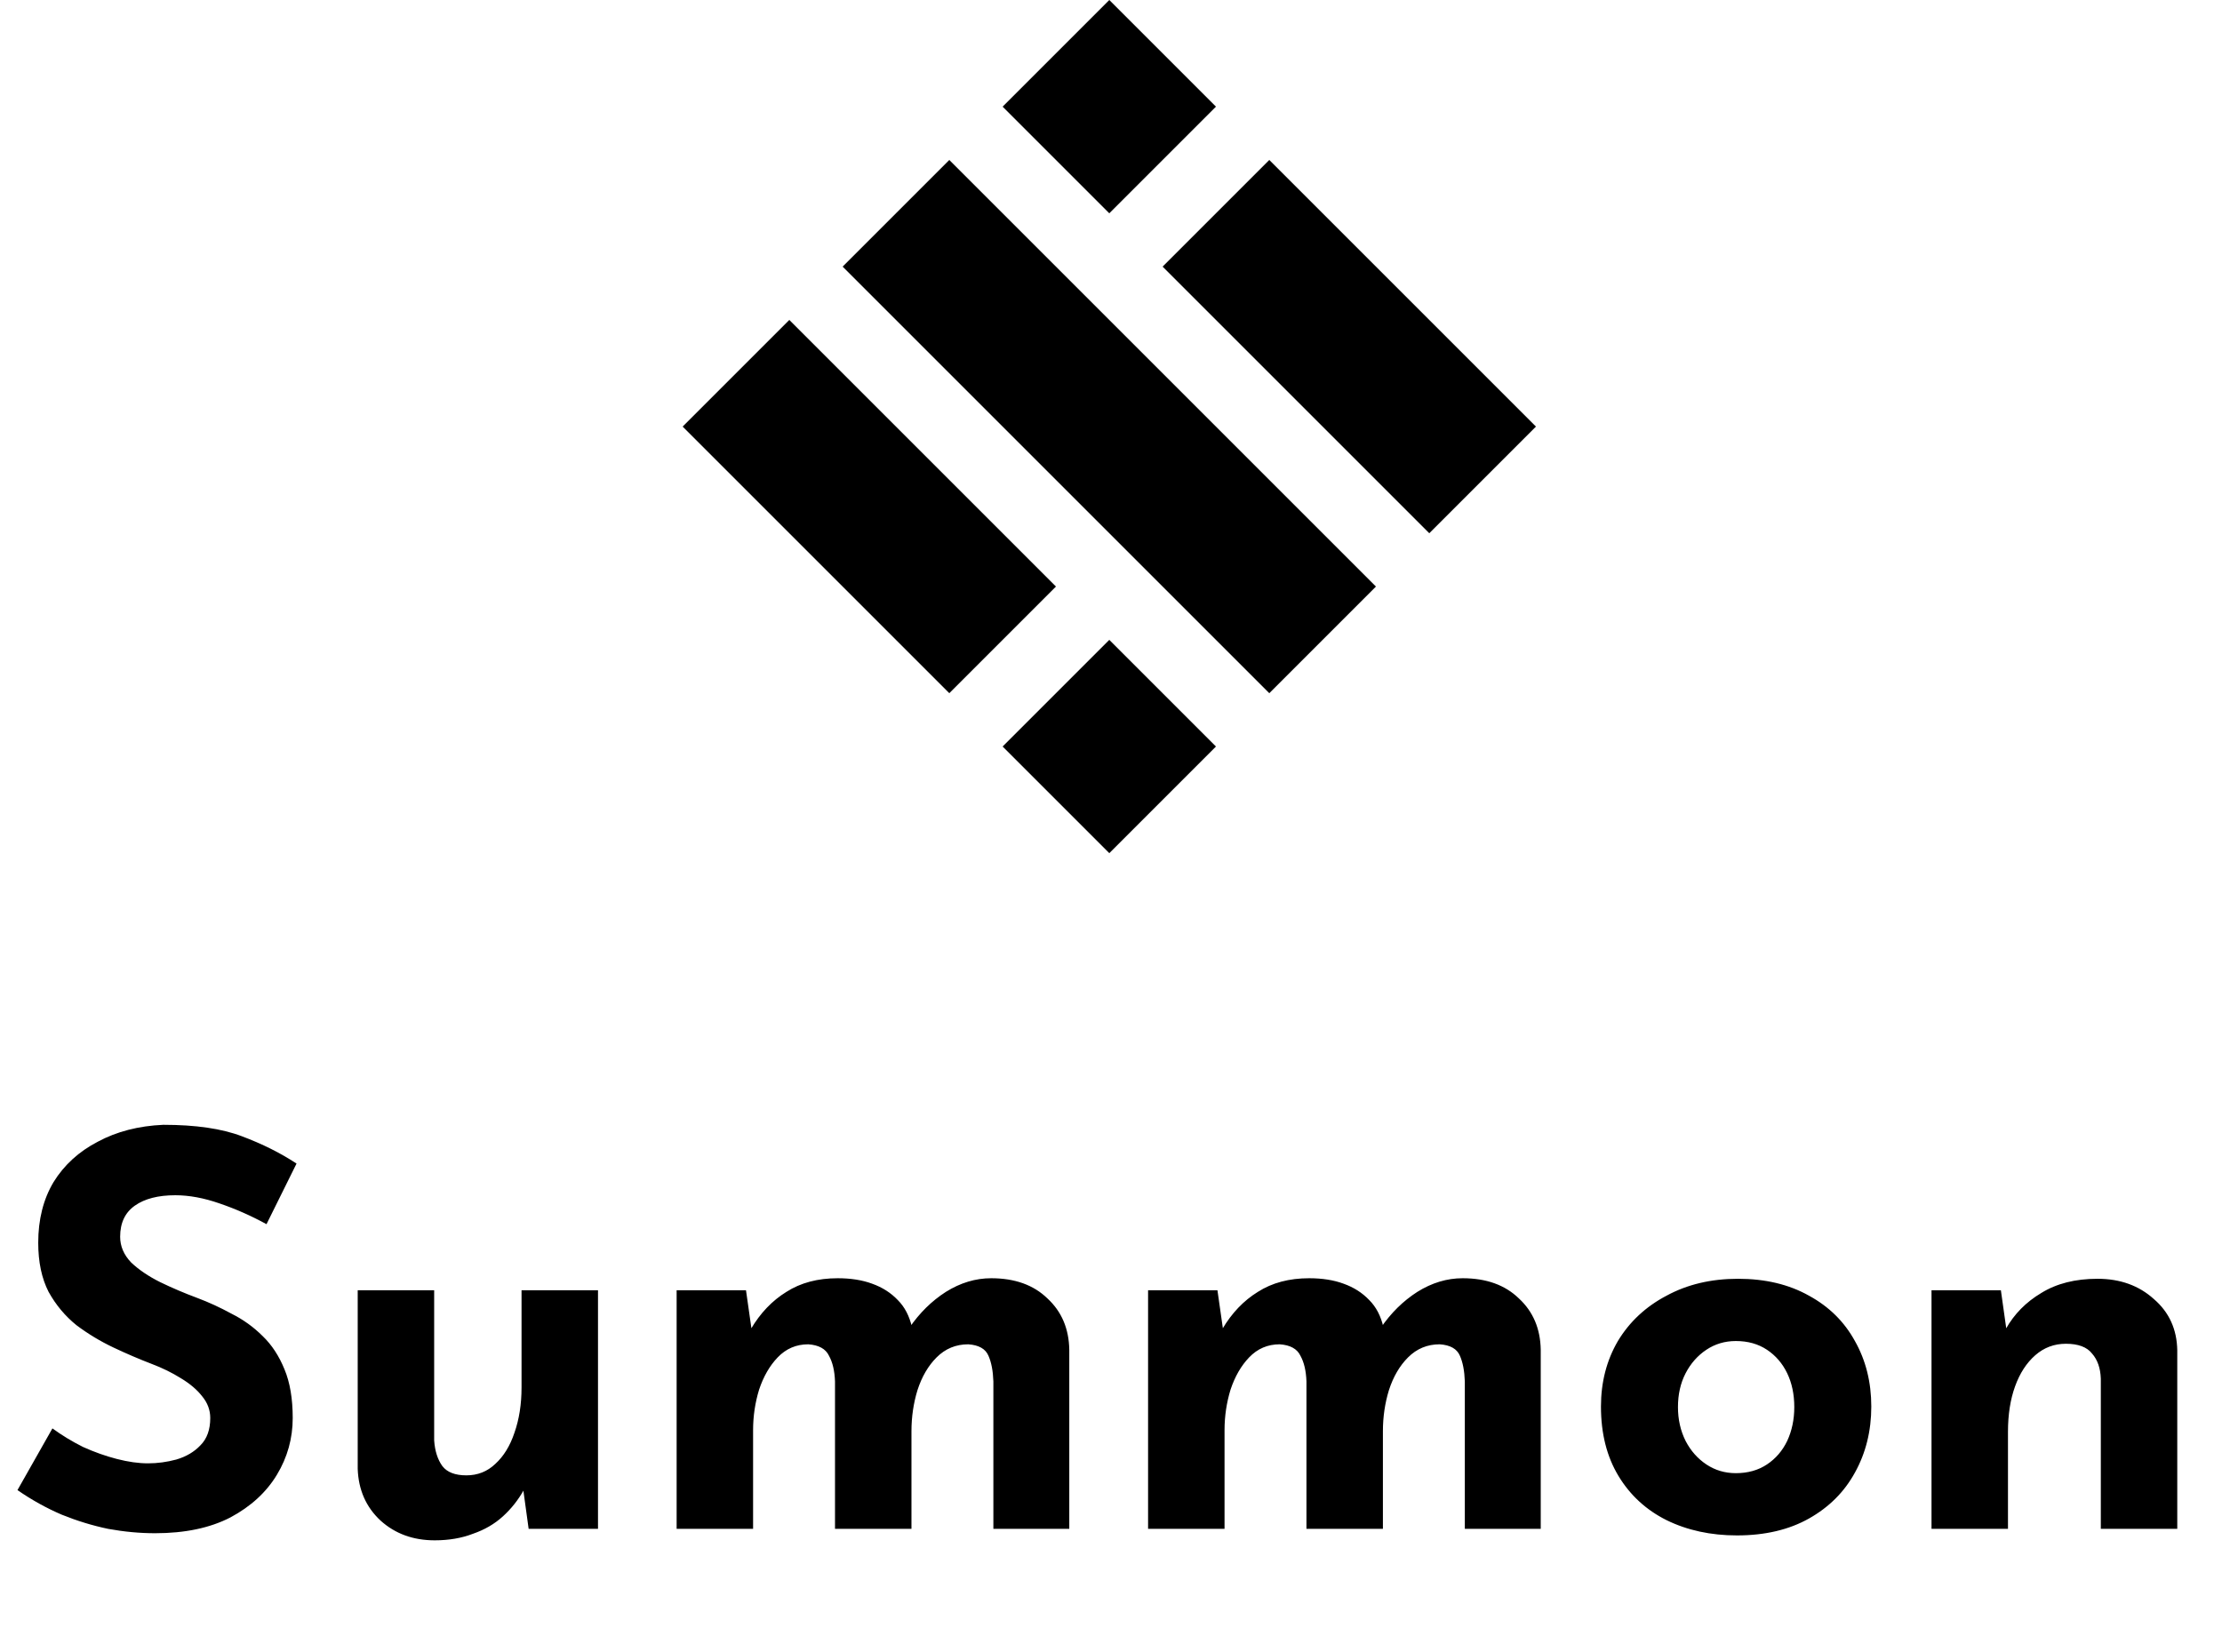 <svg width="651" height="484" viewBox="0 0 651 484" fill="none" xmlns="http://www.w3.org/2000/svg">
<path d="M78.08 358.72C73.6 356.267 69.013 354.24 64.32 352.64C59.733 351.04 55.413 350.24 51.36 350.24C46.347 350.24 42.4 351.253 39.52 353.28C36.64 355.307 35.2 358.347 35.2 362.4C35.2 365.173 36.267 367.68 38.4 369.92C40.64 372.053 43.467 373.973 46.88 375.68C50.4 377.387 54.027 378.933 57.76 380.32C61.173 381.6 64.533 383.147 67.84 384.96C71.253 386.667 74.293 388.853 76.96 391.52C79.627 394.08 81.76 397.333 83.36 401.28C84.96 405.12 85.76 409.867 85.76 415.52C85.76 421.493 84.213 427.04 81.12 432.16C78.027 437.28 73.493 441.44 67.52 444.64C61.547 447.733 54.187 449.28 45.44 449.28C40.96 449.28 36.373 448.853 31.68 448C27.093 447.04 22.56 445.653 18.08 443.84C13.6 441.92 9.28 439.52 5.12 436.64L15.36 418.56C18.133 420.587 21.12 422.4 24.32 424C27.627 425.493 30.933 426.667 34.24 427.52C37.547 428.373 40.587 428.8 43.36 428.8C46.133 428.8 48.907 428.427 51.68 427.68C54.56 426.827 56.907 425.44 58.72 423.52C60.64 421.6 61.6 418.933 61.6 415.52C61.6 413.173 60.8 411.04 59.2 409.12C57.707 407.2 55.627 405.44 52.96 403.84C50.4 402.24 47.573 400.853 44.48 399.68C40.853 398.293 37.12 396.693 33.28 394.88C29.44 393.067 25.813 390.88 22.4 388.32C19.093 385.653 16.373 382.4 14.24 378.56C12.213 374.613 11.2 369.813 11.2 364.16C11.2 357.333 12.693 351.413 15.68 346.4C18.773 341.387 23.093 337.44 28.64 334.56C34.187 331.573 40.587 329.92 47.84 329.6C57.333 329.6 65.013 330.72 70.88 332.96C76.853 335.2 82.187 337.867 86.88 340.96L78.08 358.72ZM127.361 451.36C121.068 451.36 115.788 449.44 111.521 445.6C107.255 441.653 105.015 436.587 104.801 430.4V378.08H127.201V422.08C127.415 425.173 128.215 427.68 129.601 429.6C130.988 431.413 133.335 432.32 136.641 432.32C139.948 432.32 142.775 431.2 145.121 428.96C147.575 426.72 149.441 423.68 150.721 419.84C152.108 415.893 152.801 411.467 152.801 406.56V378.08H175.201V448H154.881L153.121 435.2L153.441 436.64C151.841 439.52 149.815 442.08 147.361 444.32C144.908 446.56 141.975 448.267 138.561 449.44C135.255 450.72 131.521 451.36 127.361 451.36ZM218.559 378.08L220.319 390.4L219.999 389.44C222.772 384.747 226.239 381.12 230.399 378.56C234.559 375.893 239.572 374.56 245.439 374.56C249.279 374.56 252.639 375.093 255.519 376.16C258.505 377.227 261.012 378.827 263.039 380.96C265.065 382.987 266.452 385.653 267.199 388.96L266.399 389.12C269.385 384.747 272.959 381.227 277.119 378.56C281.385 375.893 285.812 374.56 290.399 374.56C297.332 374.56 302.825 376.533 306.879 380.48C311.039 384.32 313.172 389.333 313.279 395.52V448H291.039V404.8C290.932 401.707 290.452 399.2 289.599 397.28C288.745 395.253 286.772 394.133 283.679 393.92C280.052 393.92 276.959 395.2 274.399 397.76C271.945 400.213 270.079 403.413 268.799 407.36C267.625 411.2 267.039 415.2 267.039 419.36V448H244.639V404.8C244.532 401.707 243.945 399.2 242.879 397.28C241.919 395.253 239.892 394.133 236.799 393.92C233.279 393.92 230.292 395.2 227.839 397.76C225.492 400.213 223.679 403.36 222.399 407.2C221.225 411.04 220.639 414.987 220.639 419.04V448H198.239V378.08H218.559ZM356.684 378.08L358.444 390.4L358.124 389.44C360.897 384.747 364.364 381.12 368.524 378.56C372.684 375.893 377.697 374.56 383.564 374.56C387.404 374.56 390.764 375.093 393.644 376.16C396.63 377.227 399.137 378.827 401.164 380.96C403.19 382.987 404.577 385.653 405.324 388.96L404.524 389.12C407.51 384.747 411.084 381.227 415.244 378.56C419.51 375.893 423.937 374.56 428.524 374.56C435.457 374.56 440.95 376.533 445.004 380.48C449.164 384.32 451.297 389.333 451.404 395.52V448H429.164V404.8C429.057 401.707 428.577 399.2 427.724 397.28C426.87 395.253 424.897 394.133 421.804 393.92C418.177 393.92 415.084 395.2 412.524 397.76C410.07 400.213 408.204 403.413 406.924 407.36C405.75 411.2 405.164 415.2 405.164 419.36V448H382.764V404.8C382.657 401.707 382.07 399.2 381.004 397.28C380.044 395.253 378.017 394.133 374.924 393.92C371.404 393.92 368.417 395.2 365.964 397.76C363.617 400.213 361.804 403.36 360.524 407.2C359.35 411.04 358.764 414.987 358.764 419.04V448H336.364V378.08H356.684ZM469.049 412.16C469.049 405.013 470.702 398.613 474.009 392.96C477.422 387.307 482.169 382.88 488.249 379.68C494.329 376.373 501.315 374.72 509.209 374.72C517.209 374.72 524.142 376.373 530.009 379.68C535.875 382.88 540.355 387.307 543.449 392.96C546.649 398.613 548.249 405.013 548.249 412.16C548.249 419.307 546.649 425.76 543.449 431.52C540.355 437.173 535.875 441.653 530.009 444.96C524.142 448.267 517.102 449.92 508.889 449.92C501.209 449.92 494.329 448.427 488.249 445.44C482.275 442.453 477.582 438.133 474.169 432.48C470.755 426.827 469.049 420.053 469.049 412.16ZM491.609 412.32C491.609 415.947 492.355 419.253 493.849 422.24C495.342 425.12 497.369 427.413 499.929 429.12C502.489 430.827 505.369 431.68 508.569 431.68C512.089 431.68 515.129 430.827 517.689 429.12C520.249 427.413 522.222 425.12 523.609 422.24C524.995 419.253 525.689 415.947 525.689 412.32C525.689 408.587 524.995 405.28 523.609 402.4C522.222 399.52 520.249 397.227 517.689 395.52C515.129 393.813 512.089 392.96 508.569 392.96C505.369 392.96 502.489 393.813 499.929 395.52C497.369 397.227 495.342 399.52 493.849 402.4C492.355 405.28 491.609 408.587 491.609 412.32ZM586.215 378.08L587.975 390.56L587.655 389.44C590.108 385.067 593.575 381.547 598.055 378.88C602.535 376.107 608.028 374.72 614.535 374.72C621.148 374.72 626.642 376.693 631.015 380.64C635.495 384.48 637.788 389.493 637.895 395.68V448H615.495V404C615.388 400.907 614.535 398.453 612.935 396.64C611.442 394.72 608.882 393.76 605.255 393.76C601.842 393.76 598.855 394.88 596.295 397.12C593.735 399.36 591.762 402.4 590.375 406.24C588.988 410.08 588.295 414.507 588.295 419.52V448H565.895V378.08H586.215Z" fill="black"/>
<path d="M325 187.5L356.25 218.75L325 250L293.75 218.75L325 187.5ZM278.125 203.125L200 125L231.25 93.75L309.375 171.875L278.125 203.125ZM278.125 46.875L403.125 171.875L371.875 203.125L246.875 78.125L278.125 46.875ZM418.75 156.25L340.625 78.125L371.875 46.875L450 125L418.75 156.25ZM325 62.5L293.75 31.25L325 0L356.25 31.25L325 62.5Z" fill="black"/>
</svg>
